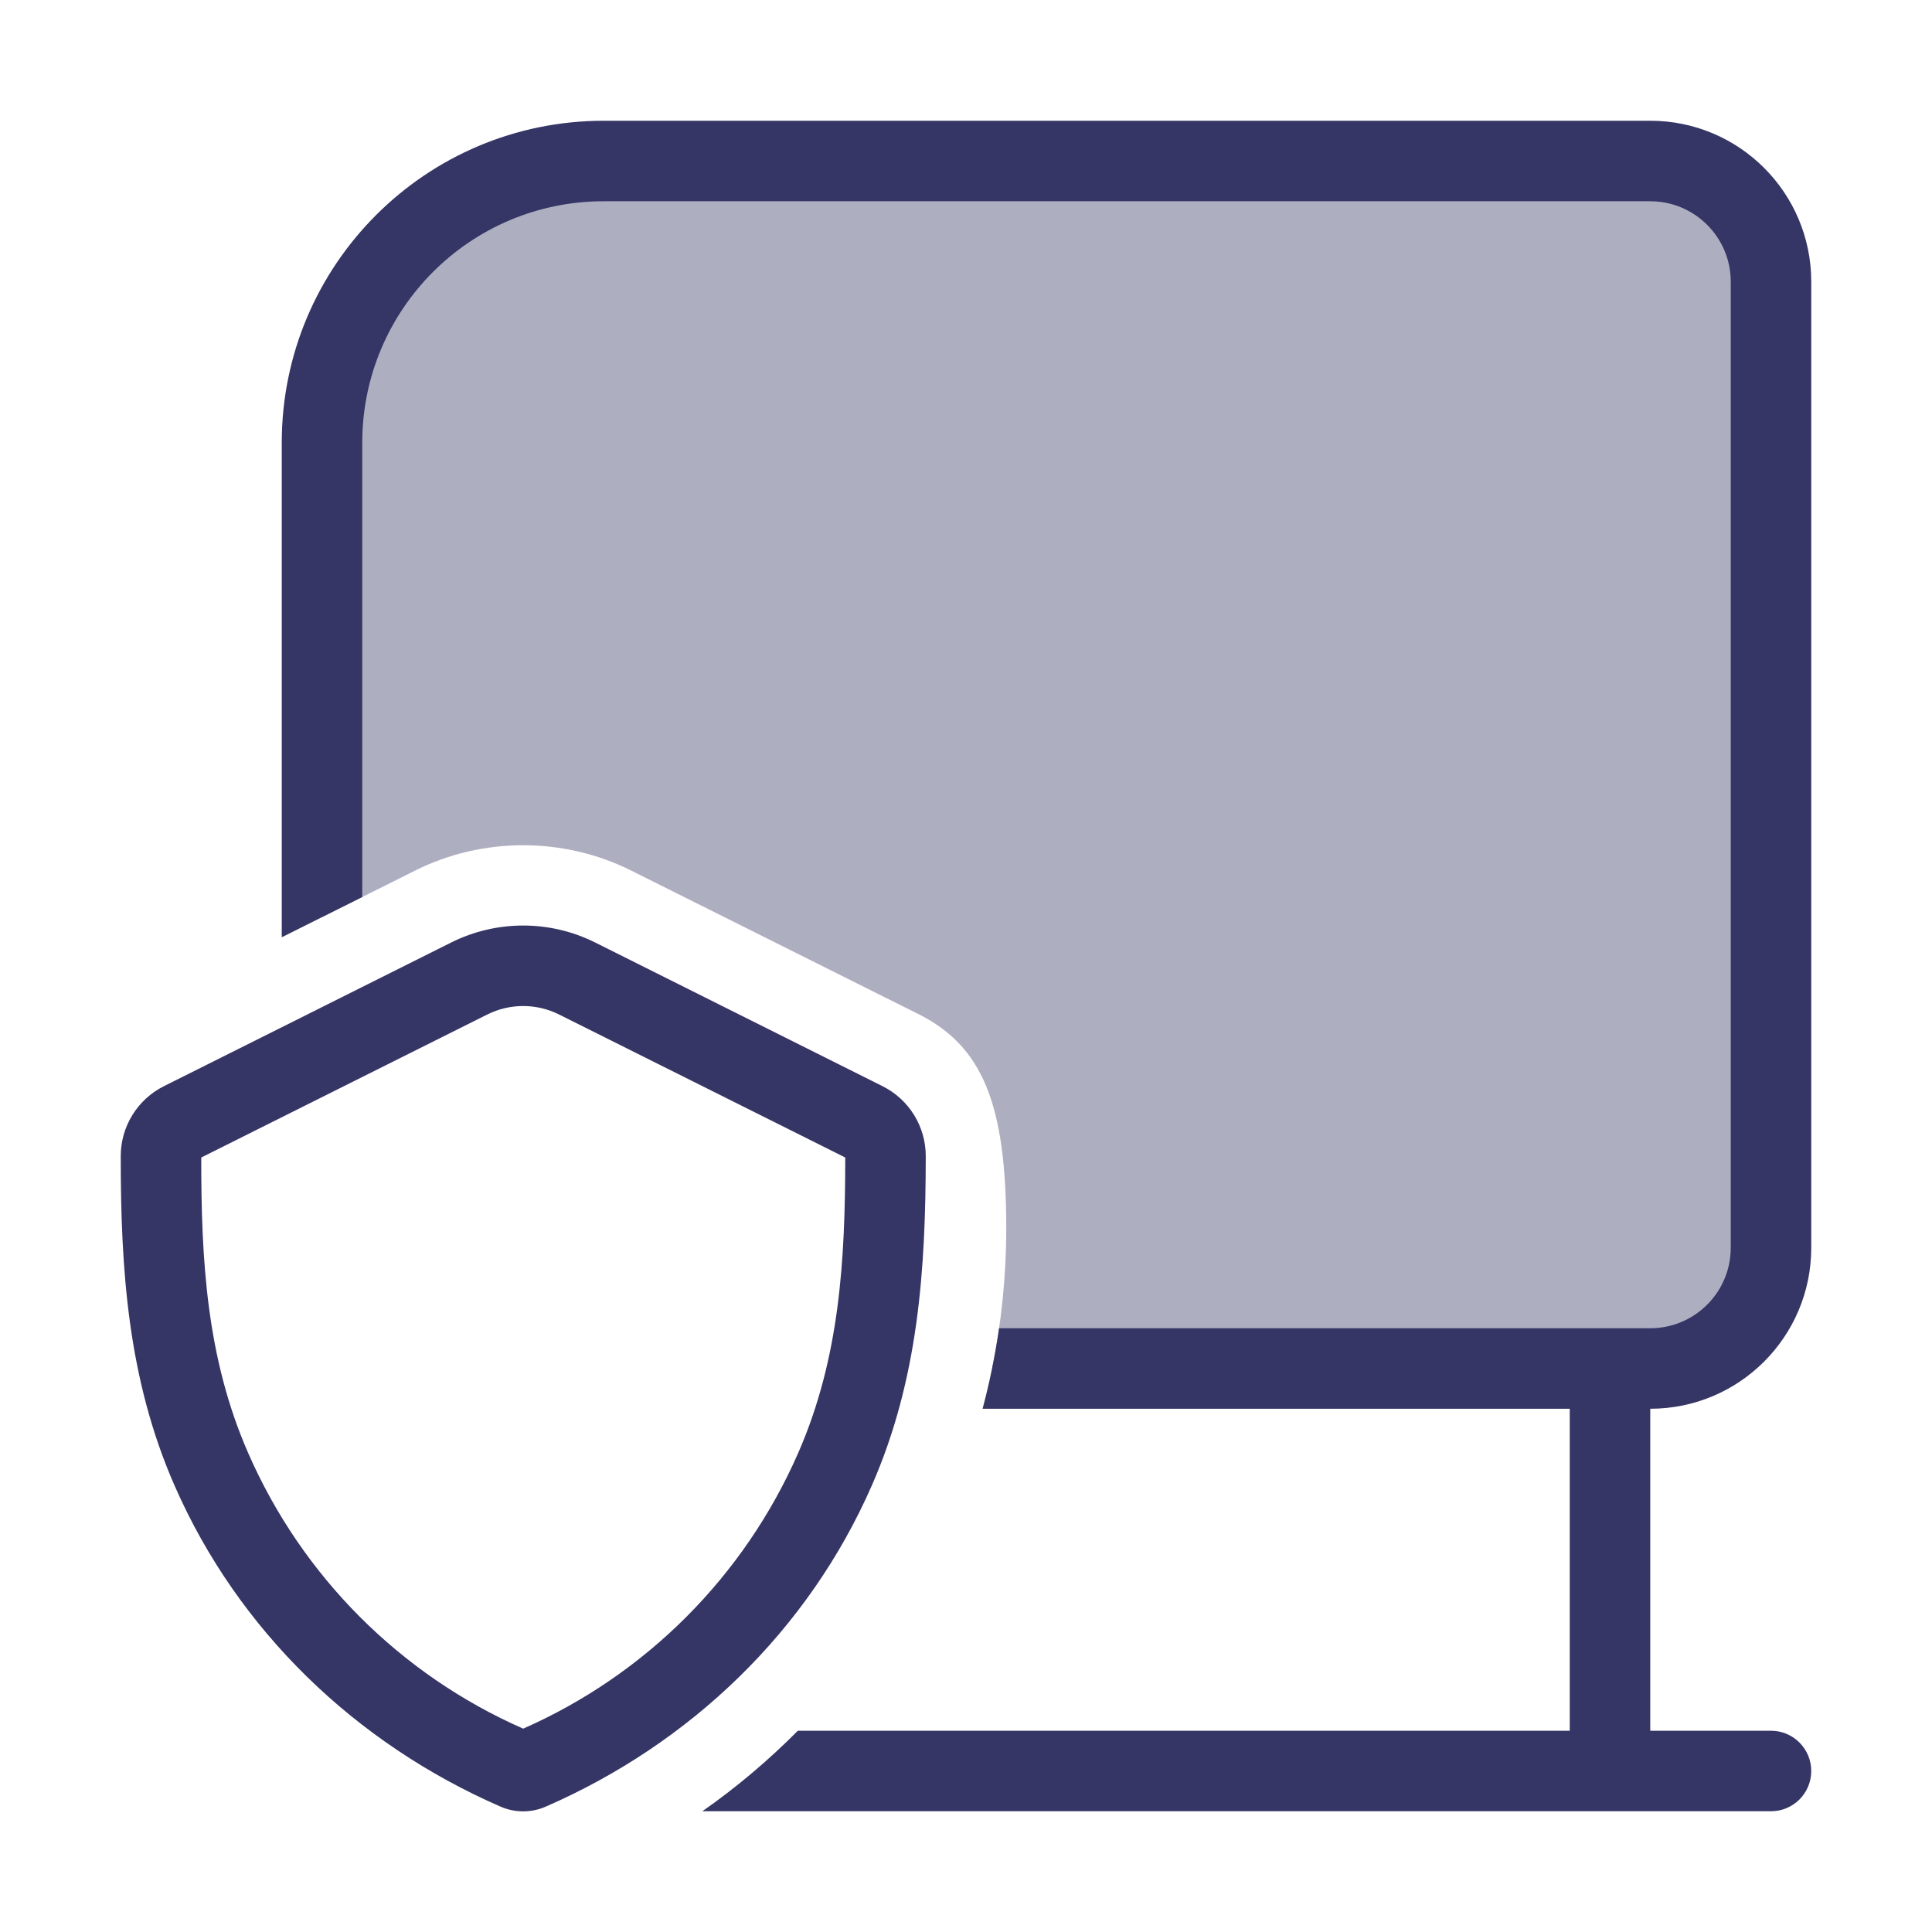 <svg width="24" height="24" viewBox="0 0 24 24" fill="none" xmlns="http://www.w3.org/2000/svg">
<path opacity="0.4" d="M4 11.393V5.5C4 3.567 5.567 2 7.5 2H20.5C21.328 2 22 2.672 22 3.5V15.5C22 16.328 21.328 17 20.5 17H12.324C12.44 16.433 12.5 15.851 12.5 15.262C12.5 13.731 12.214 13.001 11.409 12.597L11.408 12.597L7.842 10.815C7.003 10.395 5.996 10.395 5.158 10.814L4 11.393Z" fill="#353566"/>
<path d="M4.5 5.5C4.5 3.843 5.843 2.5 7.5 2.5H20.5C21.052 2.5 21.5 2.948 21.5 3.5V15.5C21.5 16.052 21.052 16.5 20.5 16.5H12.411C12.362 16.838 12.293 17.172 12.206 17.5H19.5V21.5H9.911C9.548 21.866 9.151 22.202 8.725 22.5H22C22.276 22.5 22.5 22.276 22.5 22C22.5 21.724 22.276 21.5 22 21.5H20.5V17.5C21.605 17.5 22.5 16.605 22.5 15.5V3.5C22.5 2.395 21.605 1.5 20.5 1.5H7.5C5.291 1.5 3.5 3.291 3.5 5.5V11.643L4.5 11.143V5.5Z" fill="#353566"/>
<path fill-rule="evenodd" clip-rule="evenodd" d="M7.393 11.708C6.83 11.427 6.168 11.427 5.605 11.708L2.036 13.493C1.708 13.657 1.5 13.993 1.5 14.36C1.499 15.774 1.589 17.131 2.167 18.451C2.957 20.257 4.418 21.657 6.216 22.442C6.397 22.521 6.601 22.521 6.781 22.442C8.58 21.657 10.042 20.255 10.832 18.449C11.409 17.13 11.499 15.774 11.5 14.361C11.5 13.993 11.292 13.657 10.963 13.493L7.393 11.708ZM6.052 12.603C6.333 12.462 6.665 12.462 6.946 12.603L10.5 14.379C10.499 15.646 10.434 16.863 9.916 18.048C9.246 19.578 8.027 20.801 6.499 21.474C4.971 20.802 3.752 19.58 3.083 18.05C2.564 16.865 2.499 15.647 2.5 14.379L6.052 12.603Z" fill="#353566"/>
</svg>
